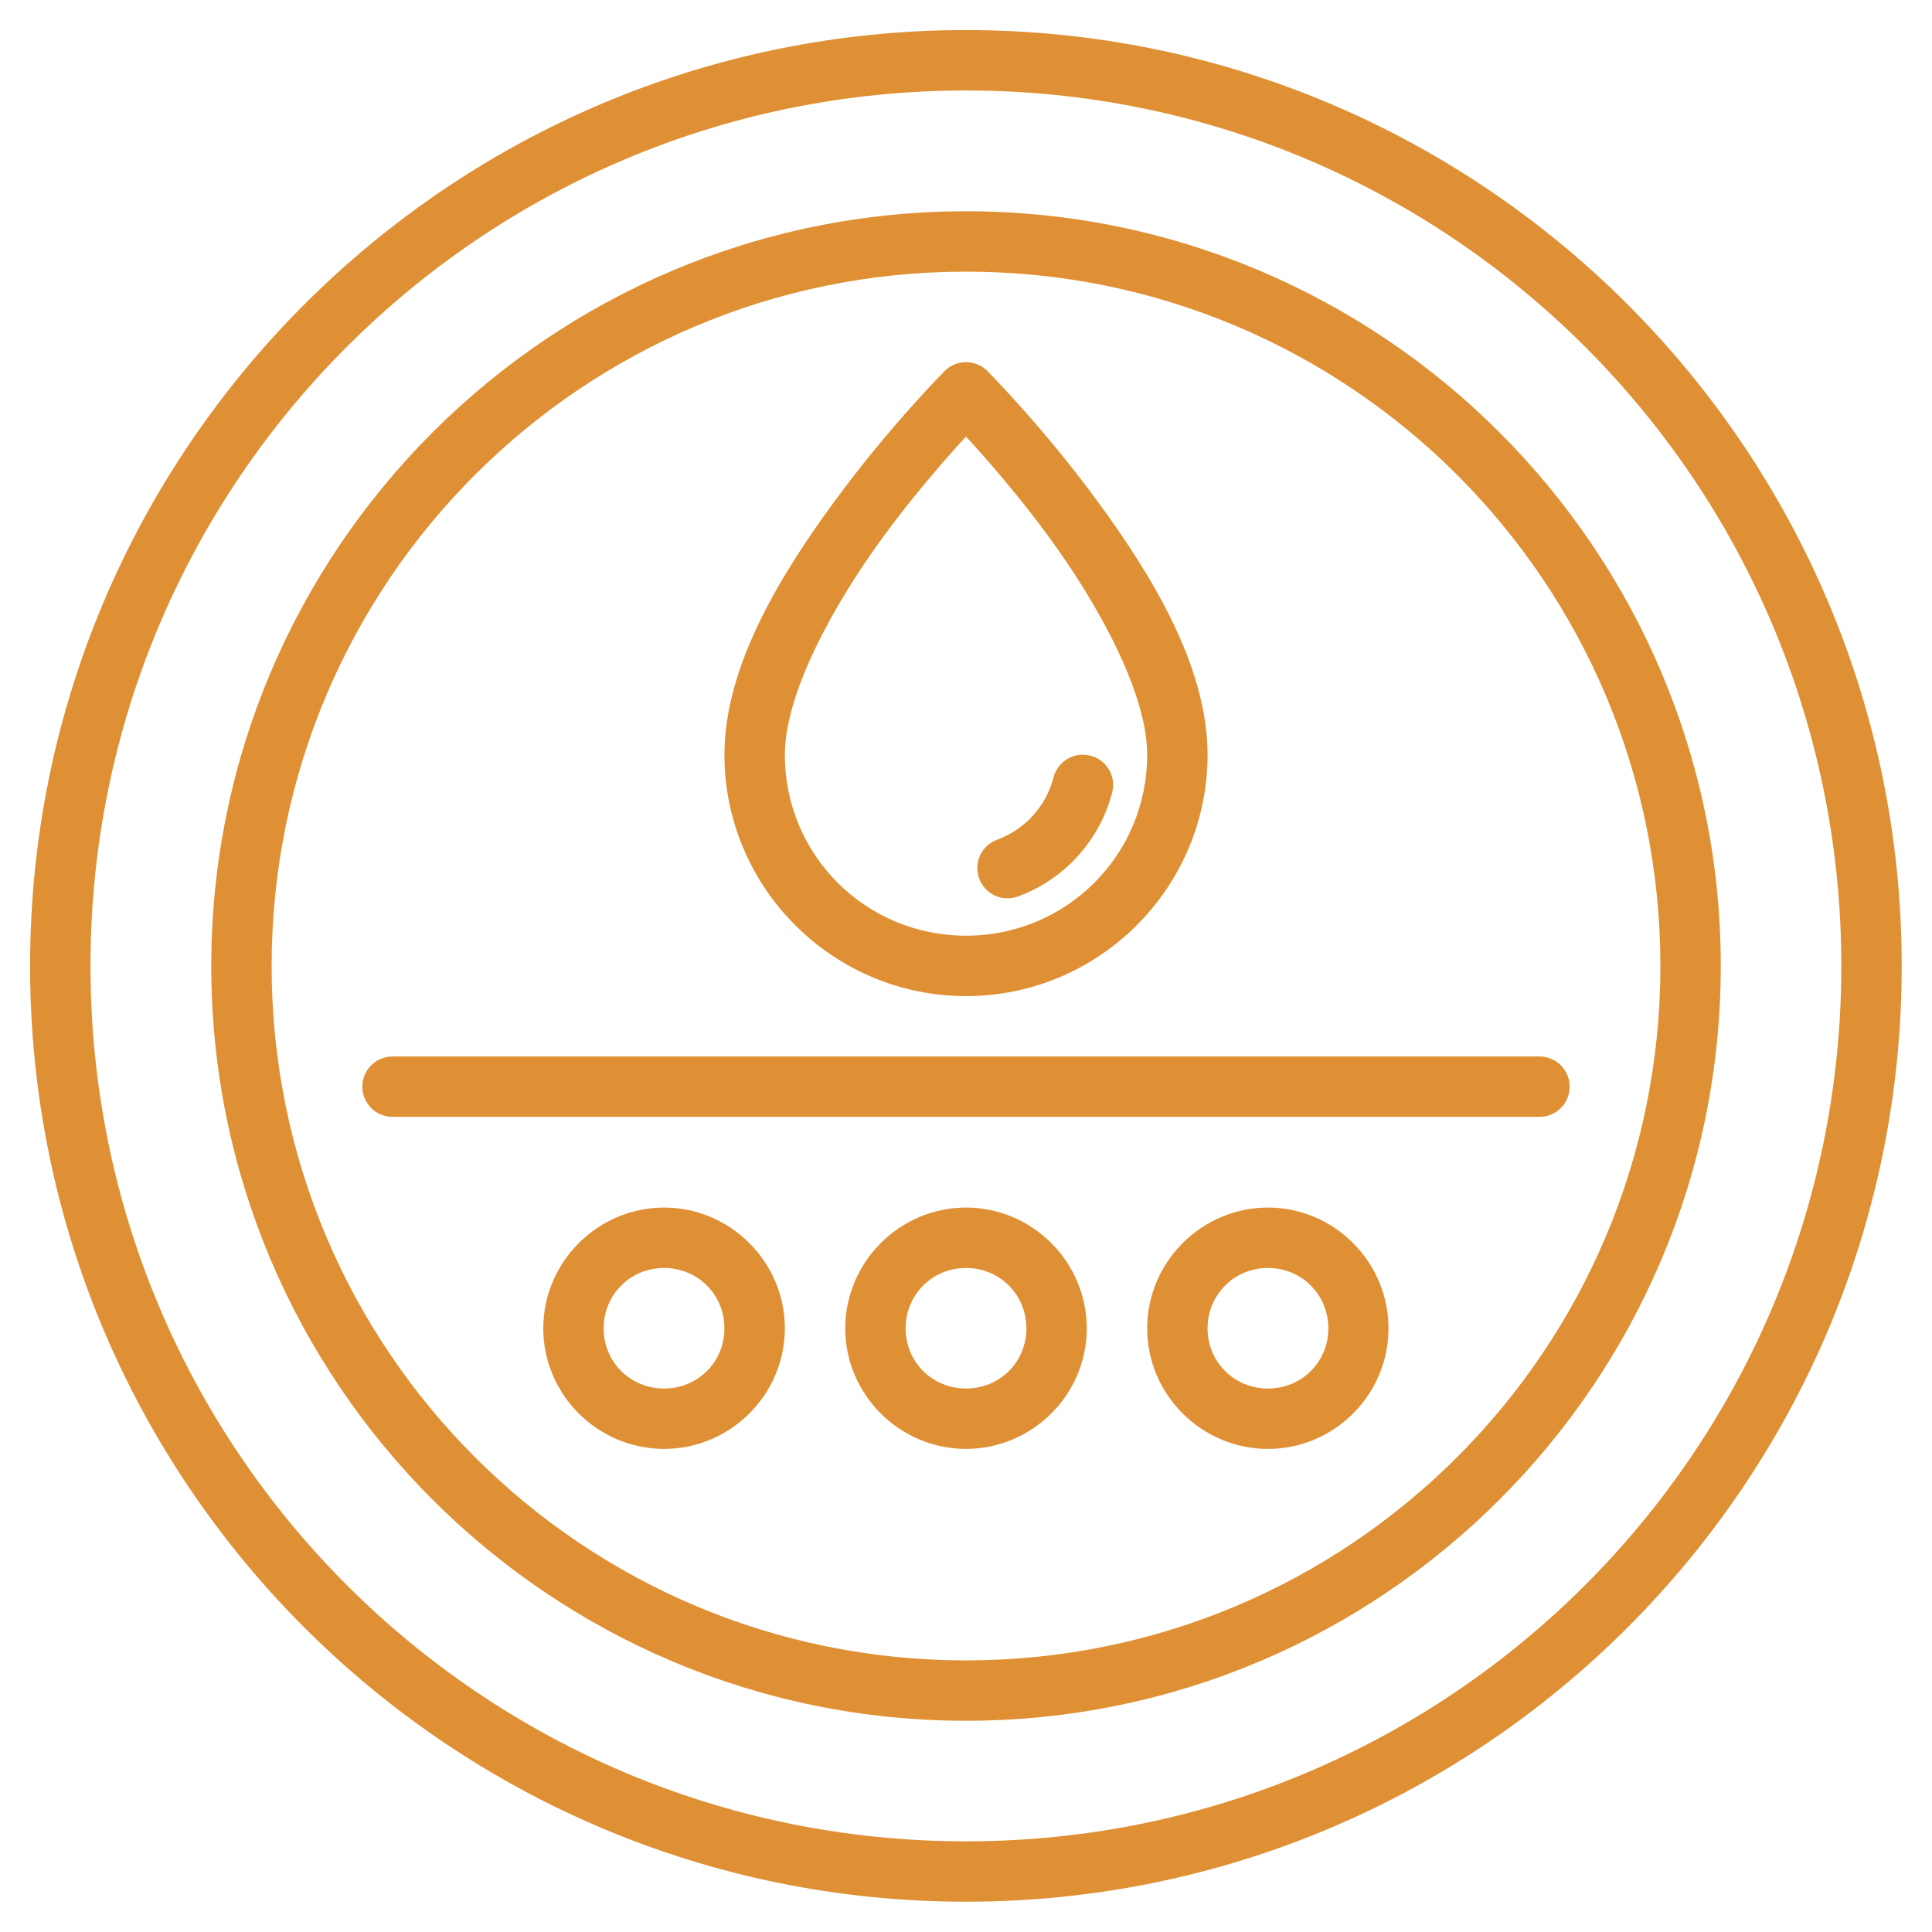 <svg width="60" height="60" viewBox="0 0 60 60" fill="none" xmlns="http://www.w3.org/2000/svg">
<g clip-path="url(#clip0_88_1494)">
<path d="M30 0.934C13.961 0.934 0.934 13.961 0.934 30C0.934 46.04 13.961 59.059 30 59.059C46.04 59.059 59.059 46.04 59.059 30C59.059 13.961 46.04 0.934 30 0.934ZM30 2.81C45.027 2.81 57.184 14.974 57.184 30C57.184 45.027 45.027 57.184 30 57.184C14.974 57.184 2.81 45.027 2.81 30C2.81 14.974 14.974 2.81 30 2.81Z" fill="#DF9034"/>
<path d="M30 6.561C17.067 6.561 6.561 17.067 6.561 30C6.561 42.933 17.067 53.44 30 53.44C42.933 53.44 53.44 42.933 53.44 30C53.44 17.067 42.933 6.561 30 6.561ZM30 8.436C41.92 8.436 51.565 18.081 51.565 30C51.565 41.92 41.92 51.565 30 51.565C18.081 51.565 8.436 41.92 8.436 30C8.436 18.081 18.081 8.436 30 8.436Z" fill="#DF9034"/>
<path d="M12.187 32.81C12.064 32.81 11.942 32.835 11.828 32.883C11.714 32.93 11.611 33 11.525 33.087C11.438 33.175 11.369 33.278 11.322 33.392C11.276 33.506 11.252 33.628 11.252 33.751C11.253 33.999 11.352 34.236 11.527 34.411C11.702 34.586 11.939 34.685 12.187 34.685H47.814C48.061 34.685 48.298 34.586 48.473 34.411C48.648 34.236 48.747 33.999 48.748 33.751C48.748 33.628 48.724 33.506 48.678 33.392C48.631 33.278 48.562 33.175 48.476 33.087C48.389 33 48.286 32.93 48.172 32.883C48.059 32.835 47.937 32.81 47.814 32.81H12.187Z" fill="#DF9034"/>
<path d="M30 37.502C27.941 37.502 26.25 39.193 26.25 41.253C26.25 43.313 27.941 44.997 30 44.997C32.06 44.997 33.751 43.313 33.751 41.253C33.751 39.193 32.06 37.502 30 37.502ZM30 39.378C31.047 39.378 31.876 40.207 31.876 41.253C31.876 42.3 31.047 43.122 30 43.122C28.954 43.122 28.125 42.3 28.125 41.253C28.125 40.207 28.954 39.378 30 39.378Z" fill="#DF9034"/>
<path d="M39.377 37.502C37.317 37.502 35.627 39.193 35.627 41.253C35.627 43.313 37.317 44.997 39.377 44.997C41.437 44.997 43.121 43.313 43.121 41.253C43.121 39.193 41.437 37.502 39.377 37.502ZM39.377 39.378C40.424 39.378 41.253 40.207 41.253 41.253C41.253 42.3 40.424 43.122 39.377 43.122C38.331 43.122 37.502 42.3 37.502 41.253C37.502 40.207 38.331 39.378 39.377 39.378Z" fill="#DF9034"/>
<path d="M20.623 37.502C18.563 37.502 16.872 39.193 16.872 41.253C16.872 43.313 18.563 44.997 20.623 44.997C22.683 44.997 24.374 43.313 24.374 41.253C24.374 39.193 22.683 37.502 20.623 37.502ZM20.623 39.378C21.67 39.378 22.498 40.207 22.498 41.253C22.498 42.3 21.67 43.122 20.623 43.122C19.576 43.122 18.747 42.3 18.747 41.253C18.747 40.207 19.576 39.378 20.623 39.378Z" fill="#DF9034"/>
<path d="M29.336 11.523C29.336 11.523 27.653 13.212 25.966 15.502C24.279 17.792 22.498 20.659 22.498 23.44C22.498 27.571 25.869 30.935 30 30.935C34.131 30.935 37.502 27.571 37.502 23.44C37.502 20.659 35.722 17.792 34.035 15.502C32.348 13.212 30.665 11.523 30.665 11.523C30.298 11.155 29.703 11.155 29.336 11.523ZM30 13.56C30 13.56 31.264 14.896 32.526 16.609C34.12 18.773 35.627 21.534 35.627 23.44C35.627 26.557 33.118 29.059 30 29.059C26.883 29.059 24.374 26.557 24.374 23.44C24.374 21.534 25.88 18.773 27.474 16.609C28.737 14.896 30 13.56 30 13.56Z" fill="#DF9034"/>
<path d="M33.862 23.468C33.361 23.338 32.85 23.639 32.72 24.139C32.489 25.035 31.838 25.758 30.969 26.077C30.481 26.254 30.23 26.793 30.409 27.281C30.586 27.769 31.125 28.02 31.613 27.841C33.058 27.311 34.155 26.1 34.54 24.61C34.669 24.107 34.365 23.595 33.862 23.468Z" fill="#DF9034"/>
</g>
<defs>
<clipPath id="clip0_88_1494">
<rect width="60" height="60" fill="white"/>
</clipPath>
</defs>
</svg>
